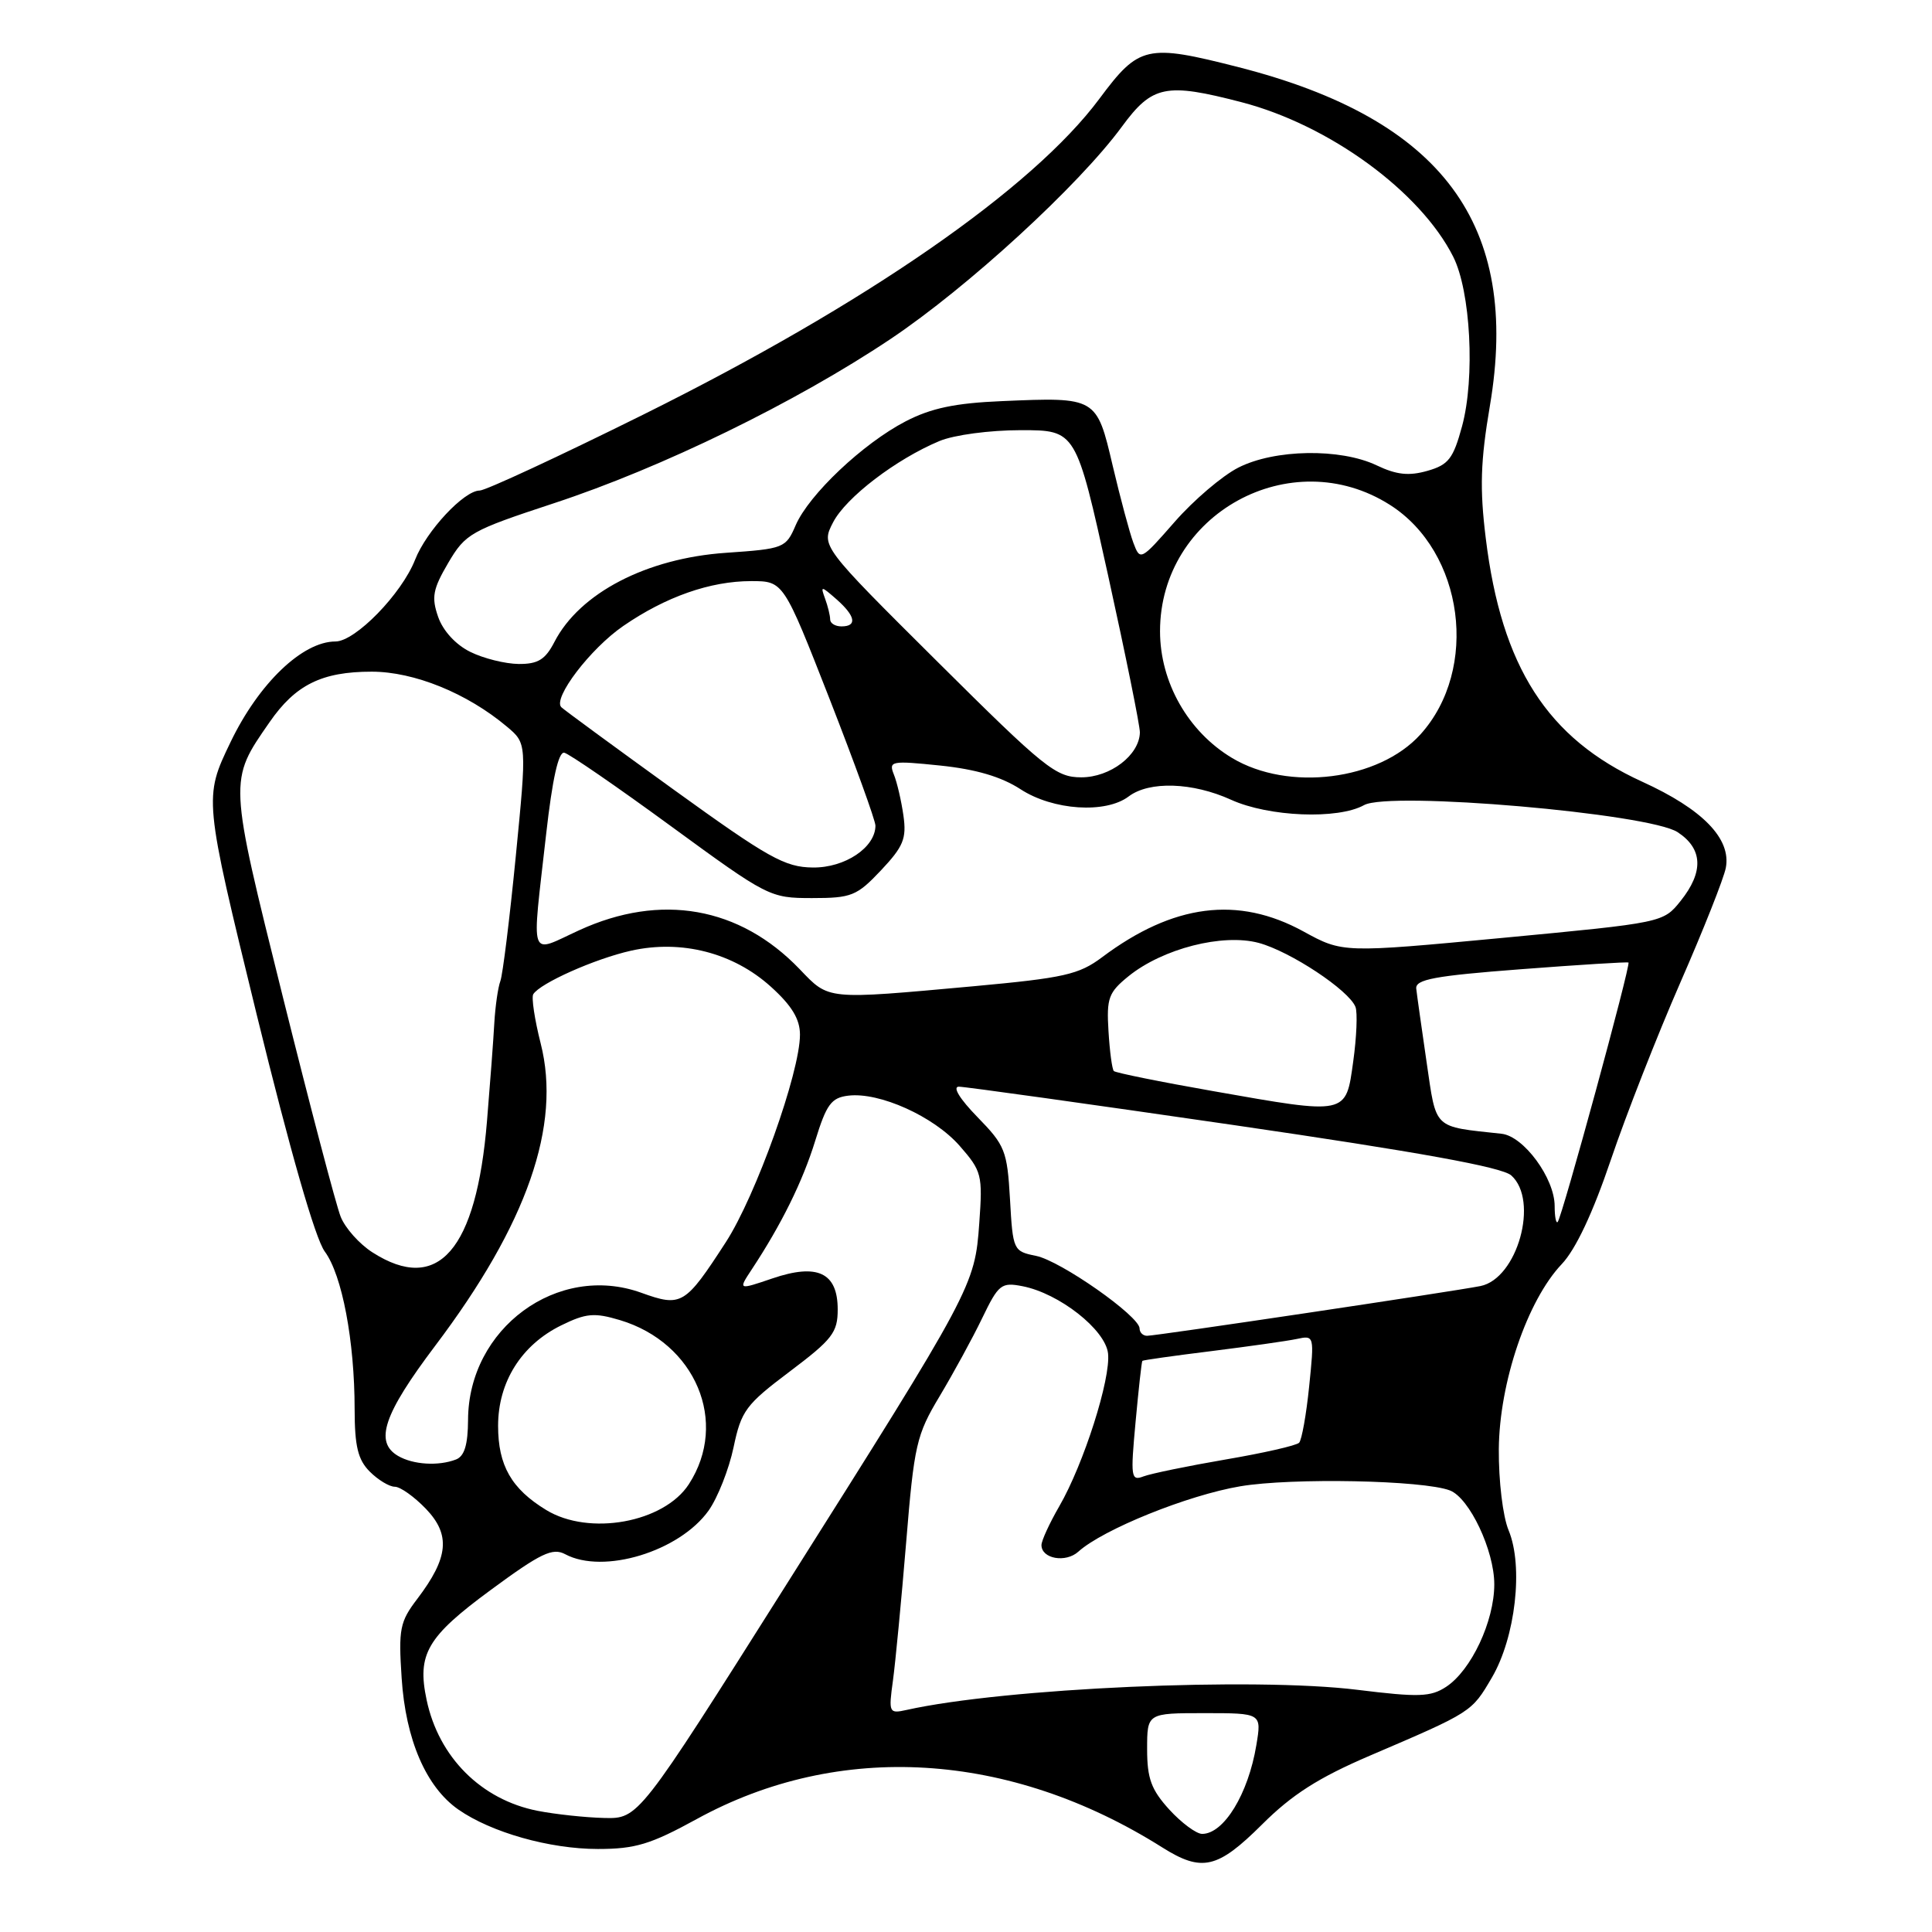 <?xml version="1.0" encoding="UTF-8" standalone="no"?>
<!DOCTYPE svg PUBLIC "-//W3C//DTD SVG 1.1//EN" "http://www.w3.org/Graphics/SVG/1.1/DTD/svg11.dtd" >
<svg xmlns="http://www.w3.org/2000/svg" xmlns:xlink="http://www.w3.org/1999/xlink" version="1.1" viewBox="0 0 256 256">
 <g >
 <path fill="currentColor"
d=" M 167.23 241.75 C 171.20 237.79 174.71 235.55 181.50 232.64 C 195.07 226.83 194.99 226.88 197.68 222.29 C 200.81 216.95 201.88 207.54 199.90 202.78 C 199.13 200.93 198.57 196.23 198.60 192.00 C 198.68 183.17 202.37 172.32 206.94 167.50 C 208.79 165.55 211.07 160.70 213.44 153.70 C 215.45 147.76 219.60 137.18 222.65 130.20 C 225.71 123.21 228.42 116.37 228.68 114.99 C 229.41 111.13 225.62 107.23 217.58 103.57 C 205.04 97.85 198.95 88.37 196.87 71.31 C 196.06 64.73 196.17 61.12 197.42 53.76 C 201.49 29.76 191.14 15.81 164.15 8.91 C 151.94 5.79 150.93 6.02 145.68 13.08 C 136.82 25.00 114.75 40.29 85.23 54.94 C 74.09 60.47 64.33 65.00 63.56 65.00 C 61.49 65.00 56.50 70.34 55.00 74.17 C 53.22 78.70 47.08 85.00 44.45 85.00 C 40.08 85.00 34.29 90.55 30.55 98.33 C 27.00 105.71 27.00 105.71 34.01 134.42 C 38.45 152.54 41.77 164.12 43.03 165.83 C 45.33 168.93 46.99 177.69 46.99 186.75 C 47.00 191.66 47.43 193.43 49.00 195.00 C 50.10 196.10 51.59 197.00 52.31 197.00 C 53.04 197.00 54.89 198.32 56.44 199.93 C 59.73 203.37 59.44 206.40 55.30 211.85 C 52.98 214.89 52.79 215.84 53.22 222.35 C 53.75 230.51 56.45 236.78 60.73 239.77 C 65.09 242.81 72.83 245.00 79.23 245.00 C 84.18 245.00 86.22 244.38 92.31 241.04 C 111.20 230.67 133.78 232.04 154.00 244.79 C 159.26 248.10 161.32 247.63 167.23 241.75 Z  M 154.94 239.78 C 152.55 237.15 152.00 235.67 152.00 231.78 C 152.00 227.00 152.00 227.00 159.59 227.00 C 167.18 227.00 167.18 227.00 166.47 231.25 C 165.40 237.71 162.17 243.00 159.29 243.00 C 158.52 243.00 156.56 241.55 154.94 239.78 Z  M 71.22 239.94 C 63.76 238.47 58.13 232.84 56.53 225.25 C 55.24 219.18 56.58 216.89 65.01 210.69 C 71.66 205.79 73.22 205.05 74.89 205.94 C 79.95 208.65 90.03 205.58 93.90 200.15 C 95.10 198.45 96.59 194.68 97.20 191.78 C 98.22 186.92 98.82 186.12 104.65 181.73 C 110.29 177.48 111.00 176.57 111.00 173.51 C 111.00 168.63 108.32 167.36 102.34 169.40 C 97.81 170.94 97.81 170.94 99.60 168.22 C 103.55 162.24 106.36 156.54 108.02 151.16 C 109.51 146.32 110.15 145.45 112.41 145.18 C 116.53 144.68 123.73 147.93 127.15 151.82 C 130.09 155.18 130.22 155.67 129.76 162.05 C 129.17 170.37 128.93 170.82 104.02 210.25 C 84.60 241.00 84.60 241.00 80.05 240.89 C 77.55 240.83 73.57 240.40 71.22 239.94 Z  M 118.32 222.68 C 118.65 220.25 119.44 212.01 120.07 204.38 C 121.13 191.44 121.43 190.13 124.51 185.00 C 126.32 181.97 128.86 177.33 130.14 174.67 C 132.31 170.17 132.68 169.88 135.49 170.43 C 140.35 171.38 146.45 176.17 146.82 179.32 C 147.21 182.66 143.60 193.99 140.36 199.59 C 139.06 201.84 138.00 204.15 138.00 204.73 C 138.00 206.55 141.21 207.12 142.89 205.60 C 146.16 202.65 157.40 198.11 164.35 196.94 C 171.18 195.79 188.57 196.13 192.12 197.49 C 194.71 198.49 198.00 205.44 198.00 209.93 C 198.00 214.83 194.94 221.34 191.61 223.52 C 189.56 224.86 187.98 224.91 179.87 223.91 C 166.13 222.21 133.09 223.68 120.11 226.58 C 117.80 227.09 117.73 226.95 118.32 222.68 Z  M 72.37 200.08 C 67.77 197.28 66.00 194.18 66.00 188.93 C 66.00 183.12 69.09 178.21 74.36 175.62 C 77.66 174.00 78.75 173.91 82.14 174.92 C 92.17 177.93 96.60 188.45 91.28 196.66 C 87.98 201.76 78.06 203.56 72.37 200.08 Z  M 150.47 188.41 C 150.87 184.06 151.27 180.42 151.37 180.32 C 151.46 180.22 155.57 179.64 160.51 179.03 C 165.46 178.41 170.55 177.69 171.83 177.42 C 174.15 176.92 174.16 176.97 173.47 183.71 C 173.09 187.44 172.49 190.80 172.14 191.17 C 171.79 191.54 167.40 192.54 162.40 193.39 C 157.39 194.25 152.50 195.26 151.52 195.63 C 149.86 196.27 149.79 195.74 150.47 188.41 Z  M 52.75 192.92 C 49.58 191.07 50.82 187.40 57.66 178.33 C 69.85 162.19 74.41 149.11 71.64 138.25 C 70.84 135.09 70.40 132.16 70.66 131.74 C 71.56 130.28 78.84 127.04 83.62 125.97 C 90.30 124.48 97.16 126.24 102.15 130.75 C 104.92 133.25 106.00 135.04 106.00 137.10 C 106.00 142.10 100.16 158.44 96.18 164.59 C 90.76 172.95 90.31 173.22 84.95 171.29 C 73.89 167.32 62.06 176.01 62.02 188.14 C 62.00 191.44 61.54 192.96 60.42 193.39 C 58.09 194.29 54.74 194.08 52.75 192.92 Z  M 151.00 176.03 C 151.00 174.40 140.53 167.06 137.28 166.41 C 134.27 165.80 134.21 165.68 133.83 158.91 C 133.46 152.48 133.18 151.77 129.52 148.02 C 127.18 145.62 126.18 144.00 127.05 143.99 C 127.85 143.99 144.25 146.28 163.50 149.08 C 188.05 152.66 199.02 154.65 200.25 155.75 C 203.96 159.06 201.07 169.43 196.16 170.41 C 192.47 171.14 153.22 177.00 151.99 177.00 C 151.45 177.00 151.00 176.56 151.00 176.03 Z  M 49.36 165.95 C 47.63 164.85 45.73 162.72 45.14 161.22 C 44.54 159.72 41.10 146.62 37.48 132.10 C 30.27 103.12 30.29 103.52 35.72 95.69 C 39.15 90.73 42.65 89.00 49.25 89.00 C 54.87 89.00 61.89 91.85 67.15 96.27 C 69.81 98.50 69.81 98.50 68.34 113.50 C 67.53 121.75 66.61 129.18 66.30 130.00 C 65.99 130.82 65.63 133.32 65.50 135.54 C 65.38 137.76 64.94 143.61 64.53 148.54 C 63.12 165.67 58.04 171.51 49.36 165.95 Z  M 206.00 159.81 C 206.00 156.13 201.90 150.55 198.97 150.23 C 189.79 149.23 190.36 149.77 189.03 140.73 C 188.37 136.20 187.75 131.82 187.66 131.00 C 187.53 129.78 190.07 129.30 201.50 128.43 C 209.20 127.84 215.63 127.44 215.78 127.54 C 216.13 127.77 206.97 161.33 206.40 161.92 C 206.18 162.15 206.00 161.20 206.00 159.81 Z  M 160.75 144.58 C 153.74 143.35 147.82 142.15 147.59 141.92 C 147.36 141.69 147.04 139.31 146.88 136.62 C 146.61 132.25 146.89 131.50 149.54 129.35 C 154.07 125.69 162.01 123.66 166.79 124.94 C 170.98 126.07 178.76 131.22 179.61 133.43 C 179.89 134.17 179.76 137.41 179.31 140.64 C 178.32 147.79 178.62 147.73 160.75 144.58 Z  M 105.95 128.41 C 98.00 120.14 87.57 118.30 76.75 123.26 C 69.99 126.35 70.44 127.66 72.37 110.50 C 73.19 103.23 74.00 99.58 74.77 99.74 C 75.40 99.87 81.78 104.26 88.93 109.49 C 101.74 118.85 102.02 119.00 107.60 119.00 C 112.83 119.00 113.53 118.72 116.74 115.32 C 119.71 112.16 120.14 111.12 119.71 108.07 C 119.43 106.10 118.86 103.65 118.44 102.62 C 117.73 100.84 118.09 100.77 124.59 101.44 C 129.31 101.93 132.68 102.92 135.23 104.58 C 139.53 107.38 146.51 107.84 149.56 105.53 C 152.29 103.47 158.02 103.65 163.14 105.98 C 168.13 108.24 177.28 108.61 180.75 106.68 C 184.12 104.81 218.50 107.78 222.30 110.27 C 225.64 112.46 225.77 115.53 222.69 119.38 C 220.38 122.26 220.34 122.26 199.15 124.27 C 177.91 126.27 177.91 126.27 172.71 123.42 C 164.04 118.67 155.46 119.77 146.03 126.84 C 142.96 129.14 140.99 129.58 129.03 130.68 C 109.32 132.47 109.90 132.53 105.95 128.41 Z  M 89.24 104.61 C 81.40 98.95 74.71 94.04 74.38 93.71 C 73.20 92.54 78.23 85.94 82.58 82.95 C 88.21 79.07 94.12 77.00 99.53 77.00 C 103.81 77.00 103.81 77.00 109.91 92.58 C 113.26 101.16 116.00 108.72 116.00 109.40 C 116.00 112.29 111.96 115.00 107.71 114.95 C 103.99 114.91 101.83 113.70 89.24 104.61 Z  M 124.20 87.66 C 108.78 72.33 108.78 72.33 110.39 69.21 C 112.10 65.91 118.72 60.85 124.48 58.44 C 126.42 57.63 131.14 57.00 135.26 57.00 C 142.58 57.00 142.58 57.00 146.83 76.25 C 149.16 86.84 151.06 96.20 151.04 97.06 C 150.97 100.06 147.12 103.00 143.28 103.00 C 139.91 103.00 138.44 101.82 124.20 87.66 Z  M 163.26 100.44 C 157.43 96.95 153.71 90.41 153.71 83.64 C 153.71 68.11 171.05 58.57 184.16 66.89 C 193.98 73.11 196.04 88.66 188.21 97.32 C 182.70 103.41 170.72 104.91 163.26 100.44 Z  M 62.32 86.38 C 60.40 85.44 58.70 83.59 58.06 81.75 C 57.15 79.14 57.35 78.07 59.39 74.59 C 61.68 70.70 62.35 70.32 73.40 66.68 C 87.72 61.97 105.44 53.32 118.00 44.92 C 128.22 38.08 142.95 24.56 148.65 16.79 C 152.69 11.29 154.47 10.93 164.54 13.55 C 176.15 16.58 188.18 25.36 192.55 34.00 C 194.87 38.57 195.47 50.07 193.73 56.48 C 192.56 60.78 191.94 61.59 189.14 62.39 C 186.68 63.09 185.05 62.92 182.41 61.66 C 177.60 59.37 168.88 59.51 164.07 61.97 C 161.95 63.05 158.16 66.28 155.65 69.15 C 151.15 74.29 151.08 74.33 150.18 71.93 C 149.68 70.59 148.45 66.00 147.44 61.72 C 145.31 52.62 145.30 52.61 132.77 53.15 C 126.56 53.41 123.38 54.08 120.00 55.83 C 114.35 58.76 107.19 65.53 105.43 69.60 C 104.13 72.62 103.88 72.72 96.20 73.25 C 85.69 73.97 76.82 78.57 73.47 85.05 C 72.26 87.40 71.29 88.00 68.72 87.98 C 66.95 87.96 64.07 87.25 62.32 86.38 Z  M 110.00 82.08 C 110.00 81.58 109.70 80.34 109.33 79.33 C 108.70 77.60 108.78 77.61 110.83 79.40 C 113.36 81.63 113.62 83.00 111.50 83.00 C 110.67 83.00 110.00 82.59 110.00 82.08 Z "/>
</g>
</svg>